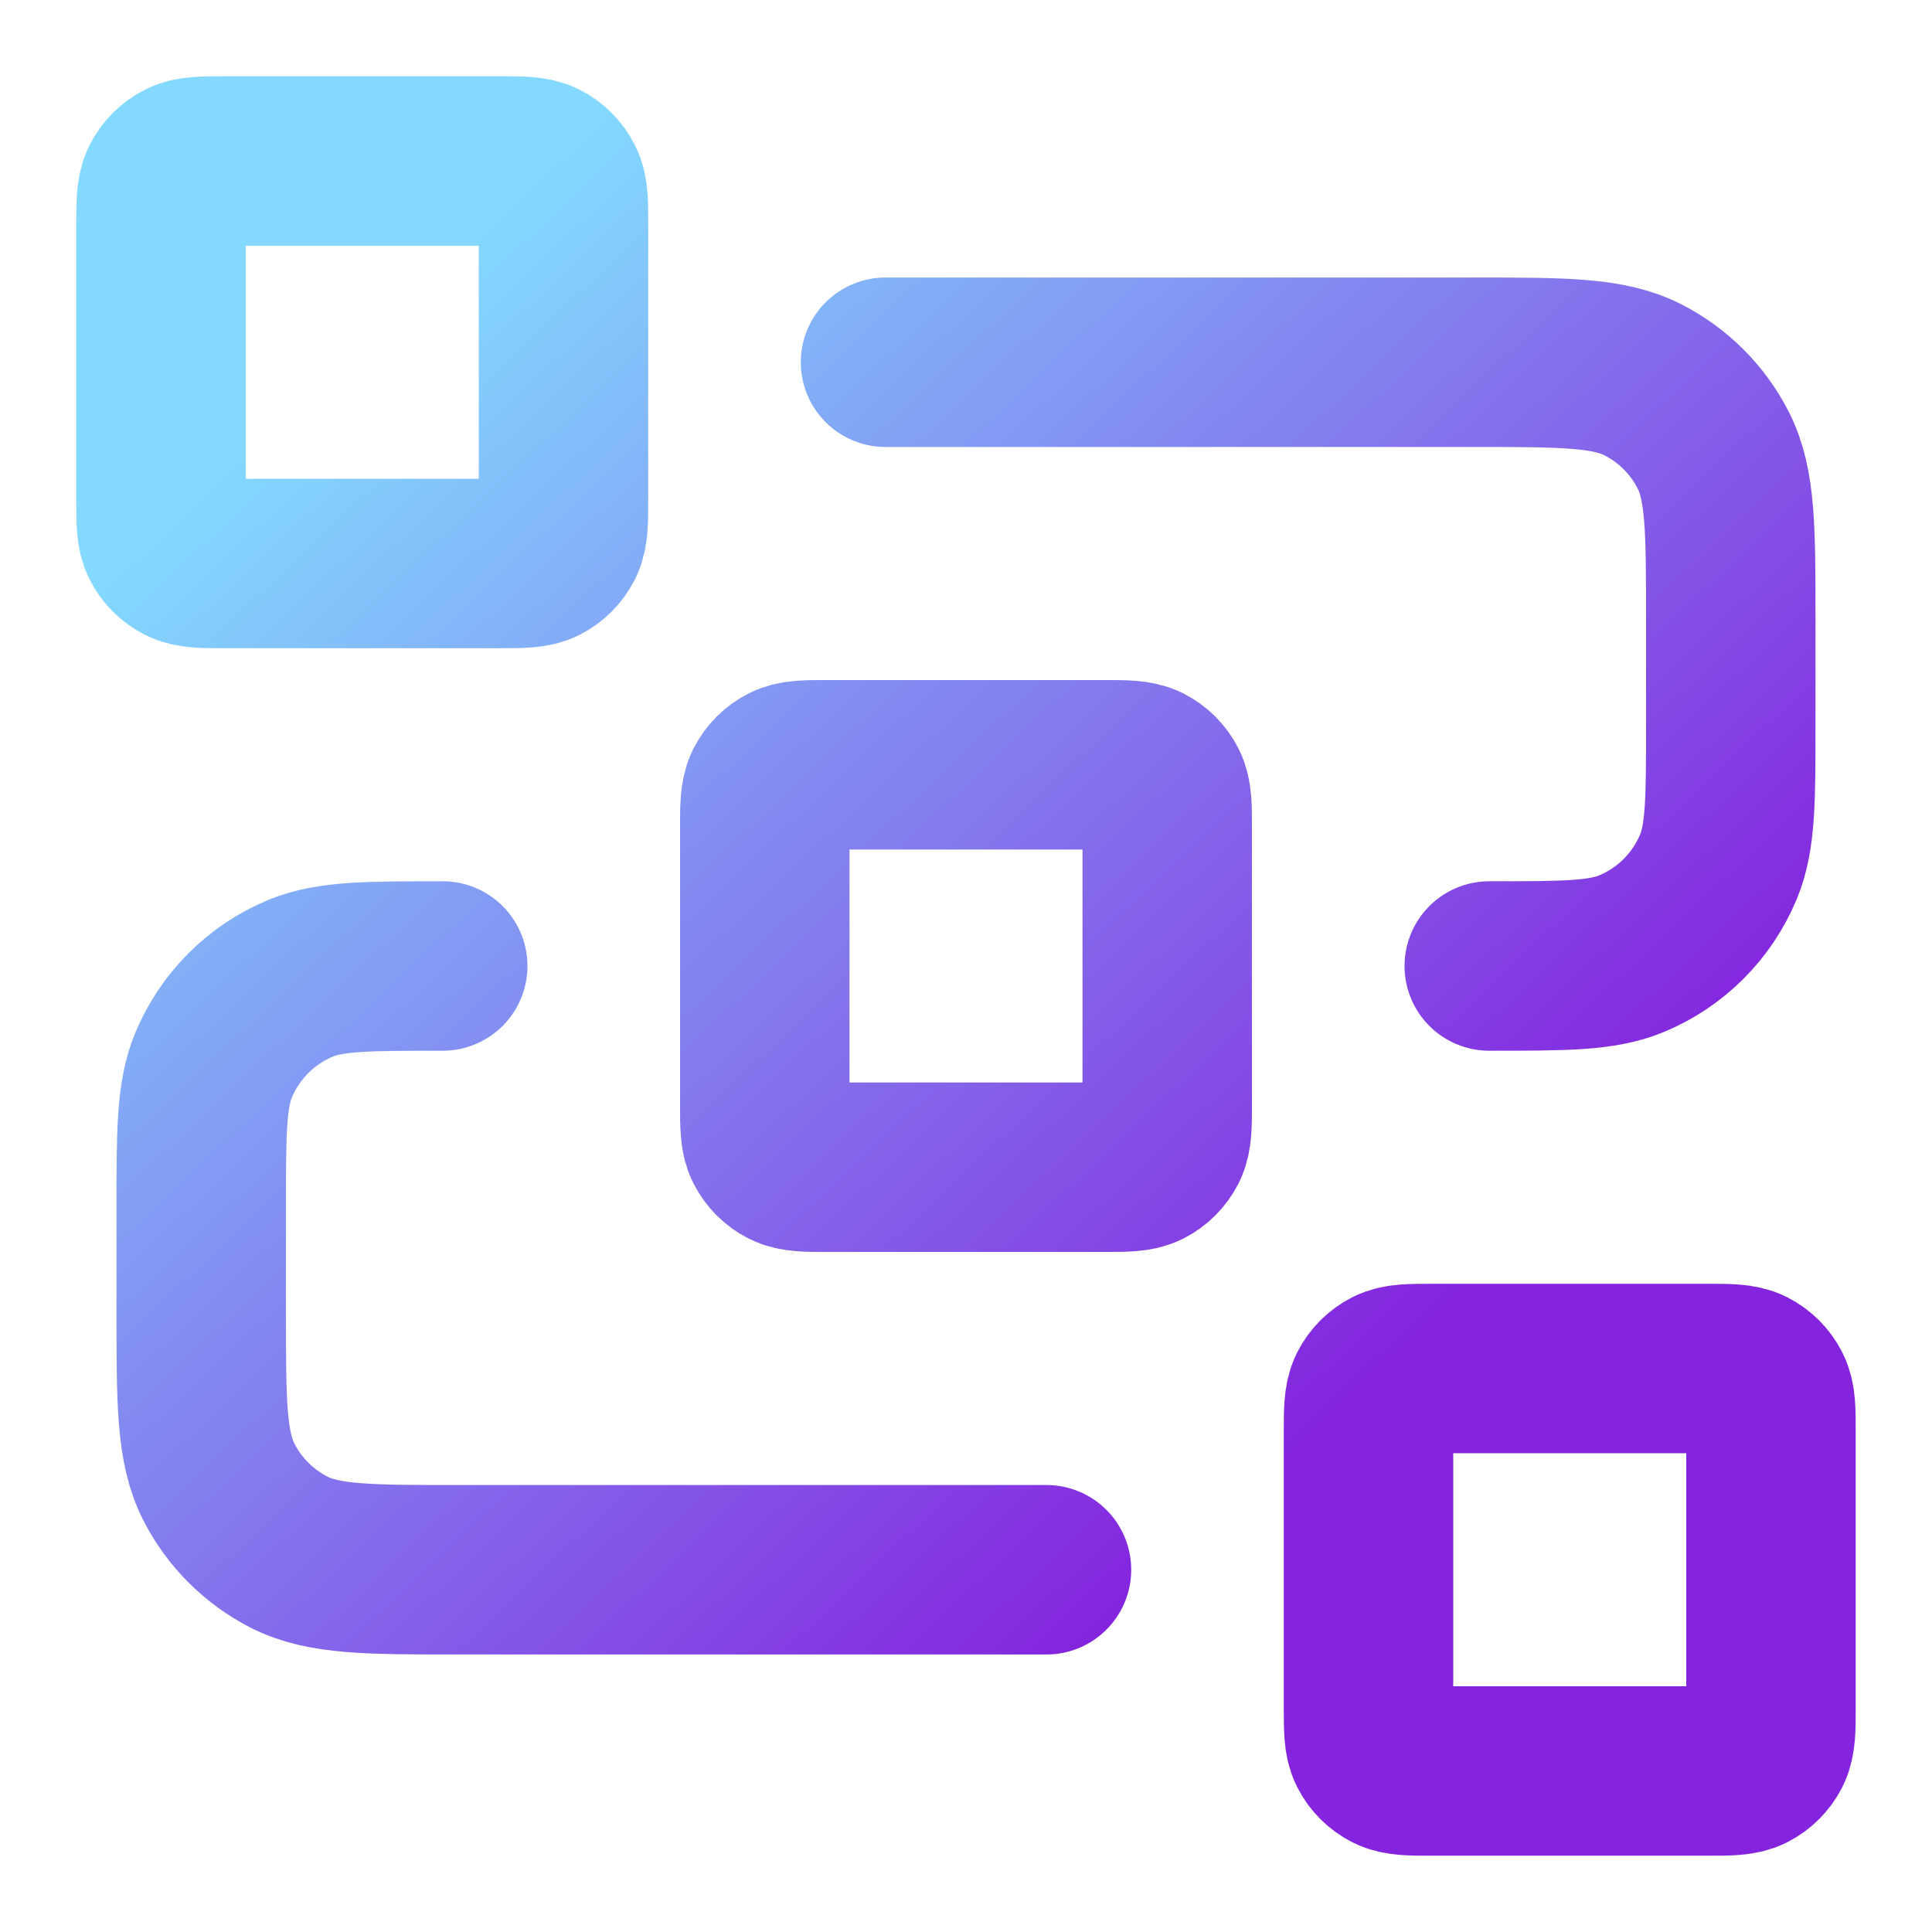 <svg width="38" height="38" viewBox="0 0 38 38" fill="none" xmlns="http://www.w3.org/2000/svg">
  <path d="M17.417 7.125H28.975C30.749 7.125 31.635 7.125 32.313 7.47C32.909 7.774 33.393 8.258 33.697 8.854C34.042 9.531 34.042 10.418 34.042 12.192V14.25C34.042 15.726 34.042 16.463 33.801 17.045C33.479 17.821 32.863 18.438 32.087 18.759C31.505 19 30.767 19 29.292 19M20.583 30.875H9.025C7.252 30.875 6.365 30.875 5.687 30.53C5.092 30.226 4.607 29.742 4.304 29.146C3.958 28.469 3.958 27.582 3.958 25.808V23.75C3.958 22.275 3.958 21.537 4.199 20.955C4.521 20.179 5.137 19.562 5.913 19.241C6.495 19 7.233 19 8.708 19M16.308 22.958H21.692C22.135 22.958 22.357 22.958 22.526 22.872C22.675 22.796 22.796 22.675 22.872 22.526C22.958 22.357 22.958 22.135 22.958 21.692V16.308C22.958 15.865 22.958 15.643 22.872 15.474C22.796 15.325 22.675 15.204 22.526 15.128C22.357 15.042 22.135 15.042 21.692 15.042H16.308C15.865 15.042 15.643 15.042 15.474 15.128C15.325 15.204 15.204 15.325 15.128 15.474C15.042 15.643 15.042 15.865 15.042 16.308V21.692C15.042 22.135 15.042 22.357 15.128 22.526C15.204 22.675 15.325 22.796 15.474 22.872C15.643 22.958 15.865 22.958 16.308 22.958ZM28.183 34.833H33.567C34.01 34.833 34.232 34.833 34.401 34.747C34.55 34.671 34.671 34.55 34.747 34.401C34.833 34.232 34.833 34.01 34.833 33.567V28.183C34.833 27.74 34.833 27.518 34.747 27.349C34.671 27.2 34.55 27.079 34.401 27.003C34.232 26.917 34.01 26.917 33.567 26.917H28.183C27.74 26.917 27.518 26.917 27.349 27.003C27.2 27.079 27.079 27.2 27.003 27.349C26.917 27.518 26.917 27.74 26.917 28.183V33.567C26.917 34.01 26.917 34.232 27.003 34.401C27.079 34.55 27.2 34.671 27.349 34.747C27.518 34.833 27.74 34.833 28.183 34.833ZM4.433 11.083H9.817C10.26 11.083 10.482 11.083 10.651 10.997C10.8 10.921 10.921 10.8 10.997 10.651C11.083 10.482 11.083 10.26 11.083 9.817V4.433C11.083 3.99 11.083 3.768 10.997 3.599C10.921 3.45 10.8 3.329 10.651 3.253C10.482 3.167 10.26 3.167 9.817 3.167H4.433C3.99 3.167 3.768 3.167 3.599 3.253C3.45 3.329 3.329 3.45 3.253 3.599C3.167 3.768 3.167 3.99 3.167 4.433V9.817C3.167 10.26 3.167 10.482 3.253 10.651C3.329 10.8 3.45 10.921 3.599 10.997C3.768 11.083 3.99 11.083 4.433 11.083Z" stroke="url(#paint0_linear_0_3163)" stroke-width="3.333" stroke-linecap="round" stroke-linejoin="round"/>
  <defs>
    <linearGradient id="paint0_linear_0_3163" x1="26.359" y1="27.676" x2="6.807" y2="6.925" gradientUnits="userSpaceOnUse">
      <stop stop-color="#8424DE"/>
      <stop offset="1" stop-color="#83D9FF"/>
    </linearGradient>
  </defs>
</svg>
